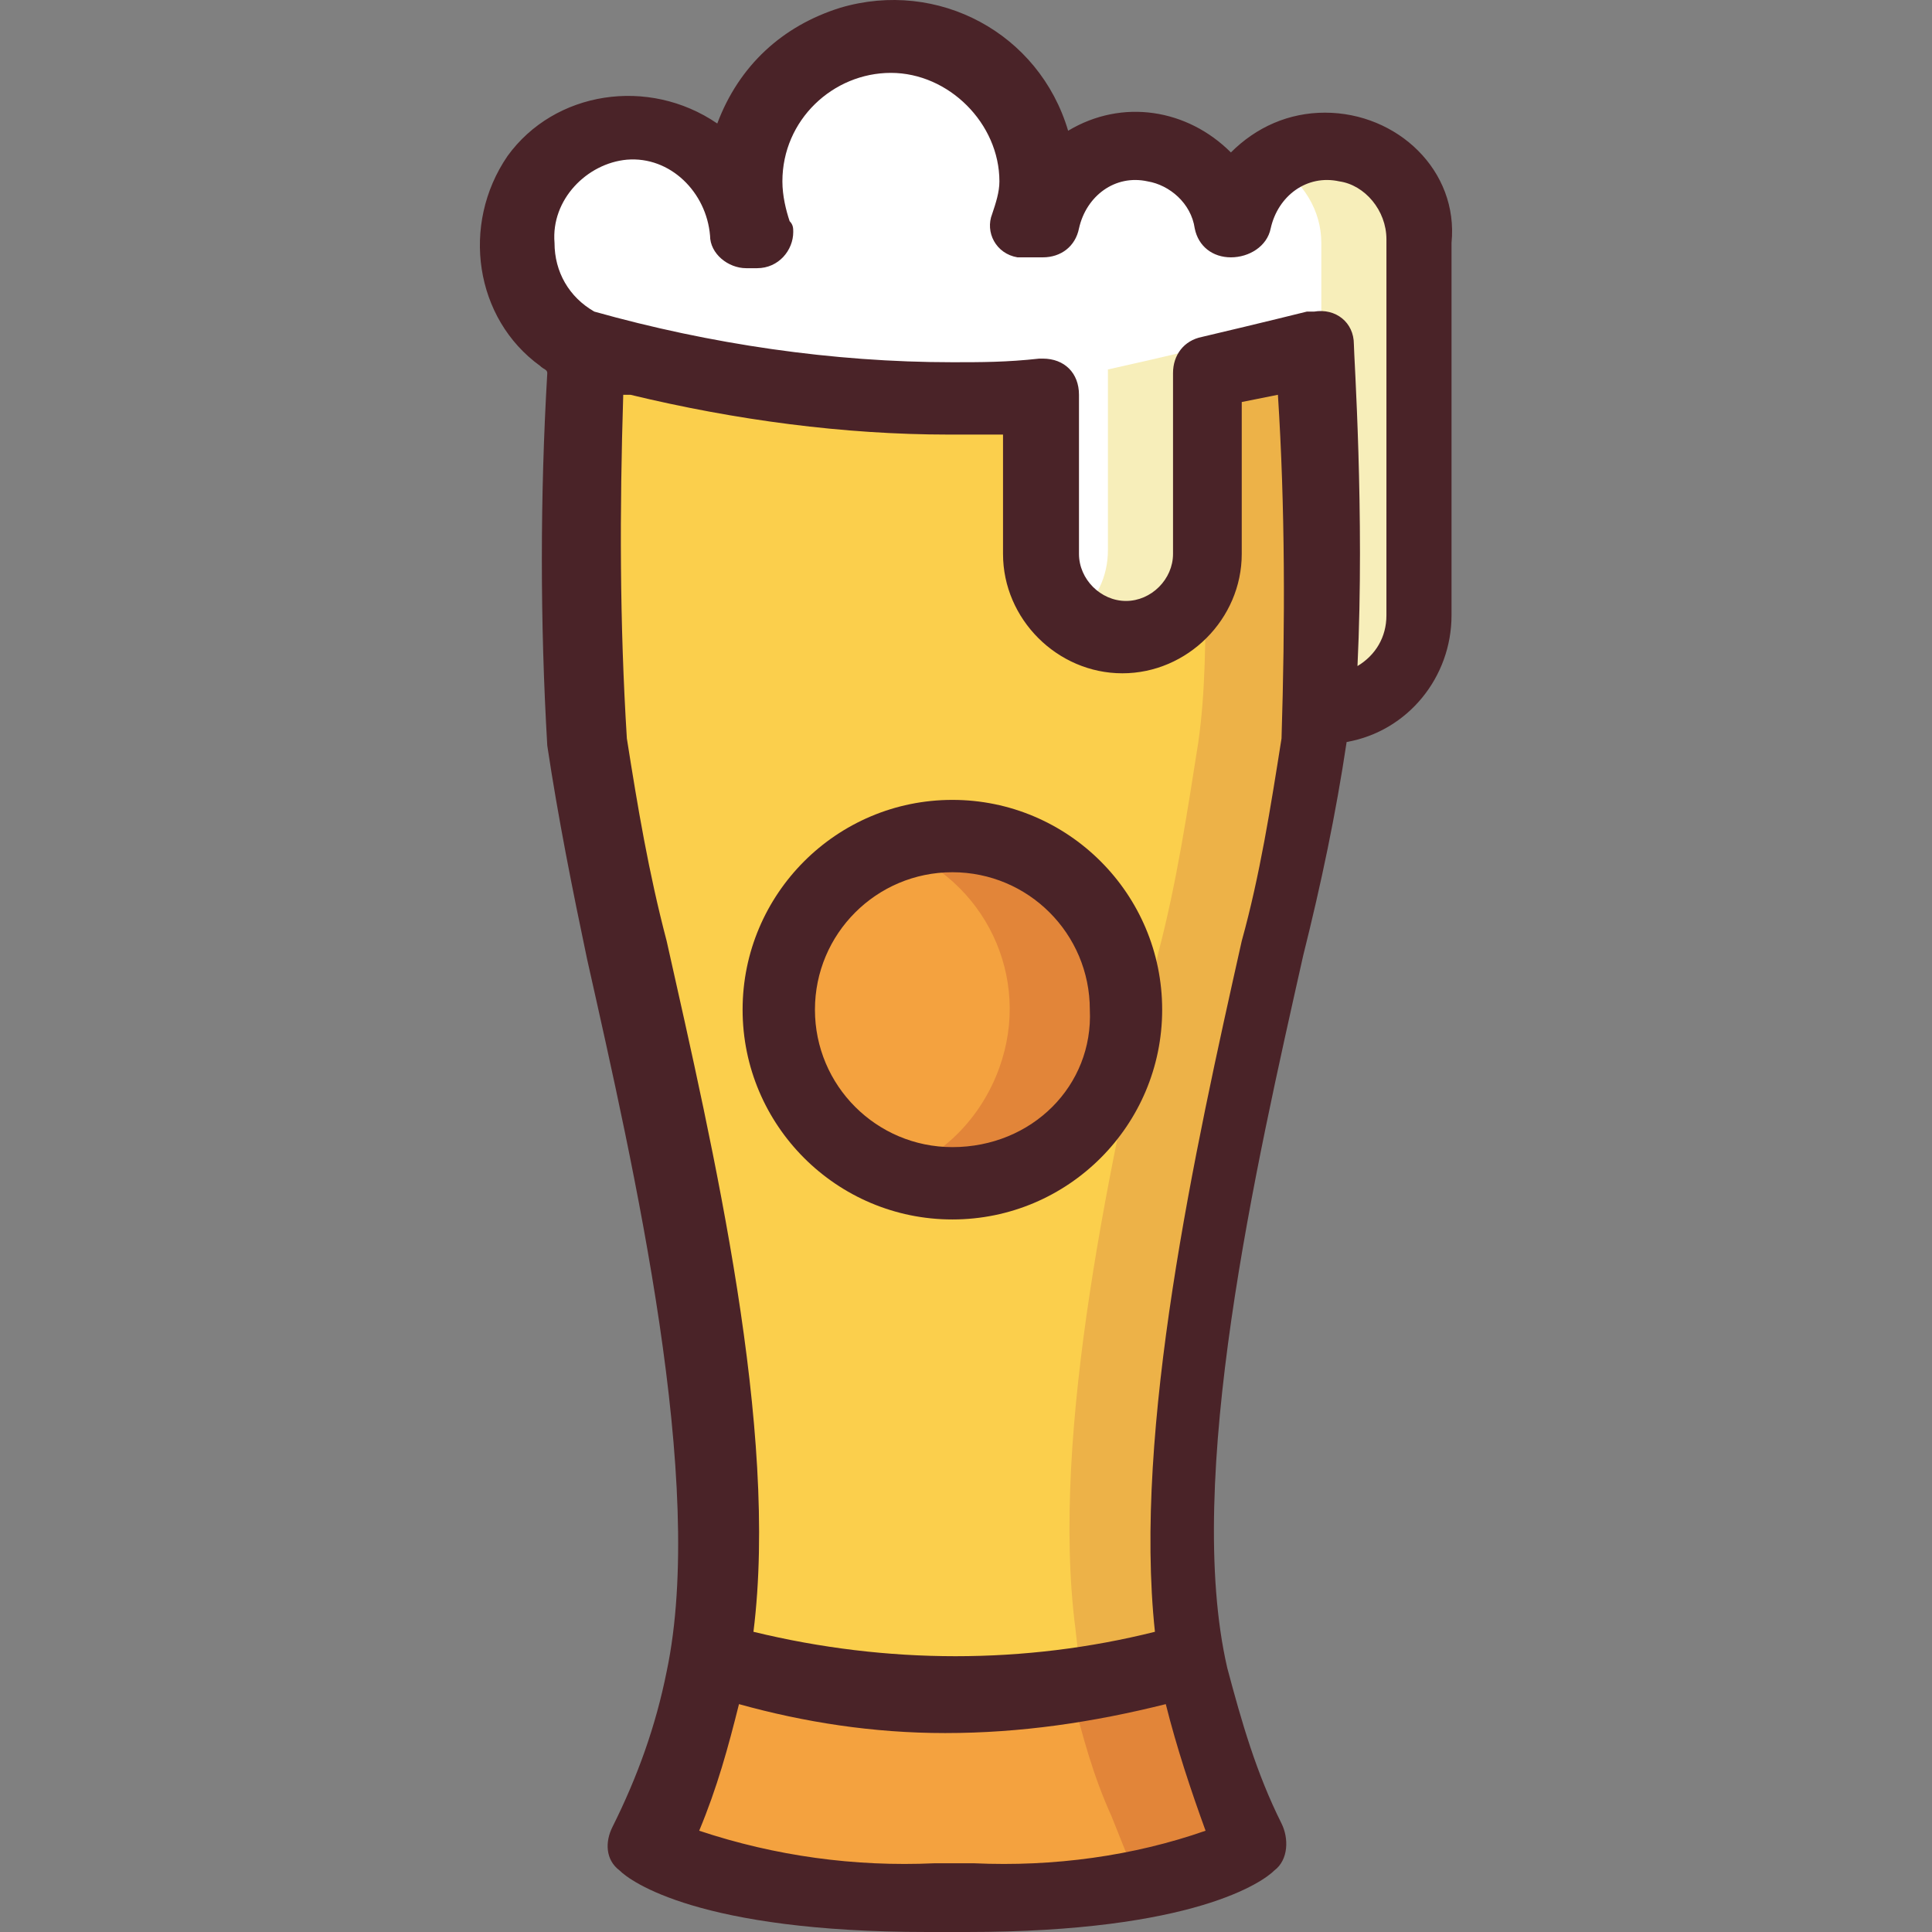 <?xml version="1.0" encoding="iso-8859-1"?>
<!-- Generator: Adobe Illustrator 19.0.0, SVG Export Plug-In . SVG Version: 6.00 Build 0)  -->
<svg version="1.1" id="Capa_1" xmlns="http://www.w3.org/2000/svg" xmlns:xlink="http://www.w3.org/1999/xlink" x="0px" y="0px"
	 viewBox="0 0 427.319 427.319" style="enable-background:new 0 0 427.319 427.319;" xml:space="preserve">
<rect x="0" y="0" width="427.319" height="427.319" fill="#808080" stroke="none"/>
<path style="fill:#F4A23F;" d="M210.648,420.119h-4c-18.4,0.8-36.8-1.6-54.4-7.2l-8-3.2l3.2-8c3.2-8.8,6.4-17.6,8.8-27.2l2.4-8
	l8,2.4c14.4,4,28.8,5.6,43.2,5.6c16,0,31.2-1.6,47.2-5.6l8-1.6l1.6,8c2.4,9.6,4.8,18.4,8.8,27.2l3.2,8l-8,3.2
	c-17.6,5.6-36,8-54.4,7.2L210.648,420.119z"/>
<path style="fill:#E28539;" d="M274.648,401.719c-3.2-8.8-6.4-17.6-8.8-27.2l-1.6-8l-8,1.6c-6.4,1.6-13.6,3.2-20,4l0.8,2.4
	c2.4,9.6,4.8,18.4,8.8,27.2l3.2,8l-8,3.2c-14.4,4.8-29.6,7.2-44.8,7.2h10.4h8c18.4,0.8,36.8-1.6,54.4-7.2l8-3.2L274.648,401.719z"/>
<path style="fill:#FBCF4C;" d="M209.048,374.519c-15.2,0-30.4-1.6-44.8-5.6l-6.4-1.6l0.8-6.4c4.8-43.2-8.8-104.8-19.2-149.6
	c-4-15.2-7.2-30.4-8.8-46.4c-1.6-25.6-1.6-51.2-0.8-76.8v-8l8,0.8h0.8h0.8h0.8c22.4,5.6,45.6,8,68.8,8.8c4,0,7.2,0,11.2,0l8.8-0.8
	v35.2c0,10.4,8,18.4,18.4,18.4s18.4-8,18.4-18.4v-40l6.4-1.6l8-1.6l9.6-2.4v9.6c1.6,25.6,0.8,52-0.8,77.6
	c-2.4,15.2-4.8,31.2-8.8,46.4c-10.4,44.8-24,106.4-18.4,149.6l0.8,7.2l-6.4,1.6C241.048,372.119,225.048,374.519,209.048,374.519z"
	/>
<path style="fill:#EDB248;" d="M291.448,86.519v-9.6l-9.6,2.4l-8,1.6l-6.4,1.6v40c0,2.4,0,4-0.8,6.4c0,12,0,24-1.6,35.2
	c-2.4,15.2-4.8,31.2-8.8,46.4c-10.4,44.8-24,106.4-18.4,149.6l0.8,7.2l-6.4,1.6c-11.2,3.2-23.2,4.8-35.2,5.6c4,0,8.8,0.8,12.8,0.8
	c16,0,32-2.4,48-5.6l6.4-1.6l-0.8-7.2c-4.8-43.2,8.8-104.8,18.4-149.6c4-15.2,7.2-30.4,8.8-46.4
	C293.048,137.719,293.048,112.119,291.448,86.519z"/>
<circle style="fill:#F4A23F;" cx="210.648" cy="223.319" r="38.4"/>
<path style="fill:#E28539;" d="M210.648,184.919c-4.8,0-8.8,0.8-12.8,2.4c20,7.2,30.4,28.8,23.2,48.8c-4,11.2-12.8,20-23.2,23.2
	c4,1.6,8.8,2.4,12.8,2.4c20.8,0,38.4-16.8,38.4-38.4C249.048,202.519,232.248,184.919,210.648,184.919L210.648,184.919z"/>
<path style="fill:#FFFFFF;" d="M292.248,146.519c0.8-32-0.8-66.4-0.8-70.4c0,0-9.6,2.4-24,5.6v40c0,10.4-8,18.4-18.4,18.4
	s-18.4-8-18.4-18.4v-35.2c-7.2,0.8-13.6,0.8-20,0.8c-26.4-0.8-53.6-4.8-79.2-11.2h-0.8h-1.6l-1.6-0.8c-12-7.2-16.8-22.4-9.6-34.4
	s22.4-16.8,34.4-9.6c7.2,4,12,11.2,12.8,20h2.4c-1.6-3.2-2.4-7.2-2.4-11.2c0-17.6,14.4-32,32-32s32,14.4,32,32
	c0,3.2-0.8,6.4-1.6,9.6h3.2c2.4-11.2,13.6-18.4,24.8-16c8.8,1.6,15.2,8.8,16.8,16.8l0,0h0.8c2.4-11.2,12.8-19.2,24-16.8
	c9.6,1.6,17.6,10.4,17.6,20.8v81.6c0,7.2-4,14.4-10.4,17.6l-12.8,8L292.248,146.519z"/>
<g>
	<path style="fill:#F7EEBA;" d="M293.048,32.919c-4,0-8,0.8-11.2,3.2c6.4,4,10.4,10.4,10.4,17.6v82.4v0.8c0,3.2,0,6.4,0,9.6
		l-0.8,15.2l12.8-8c6.4-4,9.6-10.4,10.4-17.6v-82.4C314.648,41.719,305.048,32.919,293.048,32.919
		C293.848,32.919,293.048,32.919,293.048,32.919z"/>
	<path style="fill:#F7EEBA;" d="M269.048,76.119c0,0-9.6,2.4-24,5.6v40c0,5.6-2.4,11.2-7.2,14.4c3.2,2.4,7.2,4,11.2,4
		c10.4,0,18.4-8,18.4-18.4v-40h1.6C269.048,78.519,269.048,76.919,269.048,76.119z"/>
</g>
<g>
	<path style="fill:#4A2328;" d="M293.048,24.919c-8,0-15.2,3.2-20.8,8.8c-9.6-9.6-24-12-36-4.8c-6.4-21.6-28.8-33.6-50.4-27.2
		c-12.8,4-22.4,12.8-27.2,25.6c-15.2-10.4-36-7.2-46.4,7.2c-10.4,15.2-7.2,36,7.2,46.4c0.8,0.8,1.6,0.8,1.6,1.6
		c-1.6,27.2-1.6,55.2,0,82.4c2.4,16,5.6,32,8.8,47.2c10.4,46.4,26.4,116,17.6,157.6c-2.4,12-6.4,23.2-12,34.4
		c-1.6,3.2-1.6,7.2,1.6,9.6c2.4,2.4,17.6,13.6,68,13.6h8.8c50.4,0,65.6-11.2,68-13.6c3.2-2.4,3.2-7.2,1.6-10.4
		c-5.6-11.2-8.8-22.4-12-34.4c-9.6-41.6,6.4-111.2,16.8-157.6c4-16,7.2-31.2,9.6-47.2l0,0c13.6-2.4,23.2-14.4,23.2-28v-82.4
		C322.648,37.719,309.048,24.919,293.048,24.919z M215.448,412.119h-8.8c-17.6,0.8-35.2-1.6-52-7.2c4-9.6,6.4-18.4,8.8-28
		c14.4,4,29.6,6.4,45.6,6.4c16.8,0,32.8-2.4,48.8-6.4c2.4,9.6,5.6,19.2,8.8,28C250.648,410.519,233.048,412.919,215.448,412.119z
		 M283.448,163.319c-2.4,15.2-4.8,30.4-8.8,44.8c-10.4,46.4-24,108-19.2,152.8c-28.8,7.2-59.2,7.2-88.8,0
		c5.6-44.8-8.8-106.4-19.2-152.8c-4-15.2-6.4-29.6-8.8-44.8c-1.6-25.6-1.6-50.4-0.8-76h1.6l0,0c23.2,5.6,47.2,8.8,70.4,8.8
		c4,0,8,0,12,0v26.4c0,14.4,12,26.4,26.4,26.4s26.4-12,26.4-26.4v-33.6l8-1.6C284.248,112.119,284.248,137.719,283.448,163.319
		L283.448,163.319z M306.648,136.119c0,4.8-2.4,8.8-6.4,11.2c1.6-33.6-0.8-68.8-0.8-71.2c0-4.8-4-8-8.8-7.2c-0.8,0-0.8,0-1.6,0
		c0,0-9.6,2.4-23.2,5.6c-4,0.8-6.4,4-6.4,8v40c0,5.6-4.8,10.4-10.4,10.4s-10.4-4.8-10.4-10.4v-35.2c0-4.8-3.2-8-8-8h-0.8
		c-7.2,0.8-12.8,0.8-19.2,0.8c-26.4,0-53.6-4-79.2-11.2c-5.6-3.2-8.8-8.8-8.8-15.2c-0.8-9.6,7.2-17.6,16-18.4
		c9.6-0.8,17.6,7.2,18.4,16.8l0,0c0,4,4,7.2,8,7.2h2.4c4.8,0,8-4,8-8c0-0.8,0-1.6-0.8-2.4c-0.8-2.4-1.6-5.6-1.6-8.8
		c0-13.6,11.2-24,24-24s24,11.2,24,24c0,2.4-0.8,4.8-1.6,7.2c-1.6,4,0.8,8.8,5.6,9.6c0.8,0,1.6,0,2.4,0h3.2c4,0,7.2-2.4,8-6.4
		c1.6-7.2,8-12,15.2-10.4c4.8,0.8,9.6,4.8,10.4,10.4c0.8,4,4,6.4,8,6.4s8-2.4,8.8-6.4c1.6-7.2,8-12,15.2-10.4
		c5.6,0.8,10.4,6.4,10.4,12.8V136.119z"/>
	<path style="fill:#4A2328;" d="M210.648,176.919c-25.6,0-46.4,20.8-46.4,46.4s20.8,46.4,46.4,46.4s46.4-20.8,46.4-46.4
		S236.248,176.919,210.648,176.919z M210.648,253.719c-16.8,0-30.4-13.6-30.4-30.4s13.6-30.4,30.4-30.4s30.4,13.6,30.4,30.4
		C241.848,240.119,228.248,253.719,210.648,253.719C211.448,253.719,211.448,253.719,210.648,253.719L210.648,253.719z"/>
</g>
<g>
</g>
<g>
</g>
<g>
</g>
<g>
</g>
<g>
</g>
<g>
</g>
<g>
</g>
<g>
</g>
<g>
</g>
<g>
</g>
<g>
</g>
<g>
</g>
<g>
</g>
<g>
</g>
<g>
</g>
</svg>
